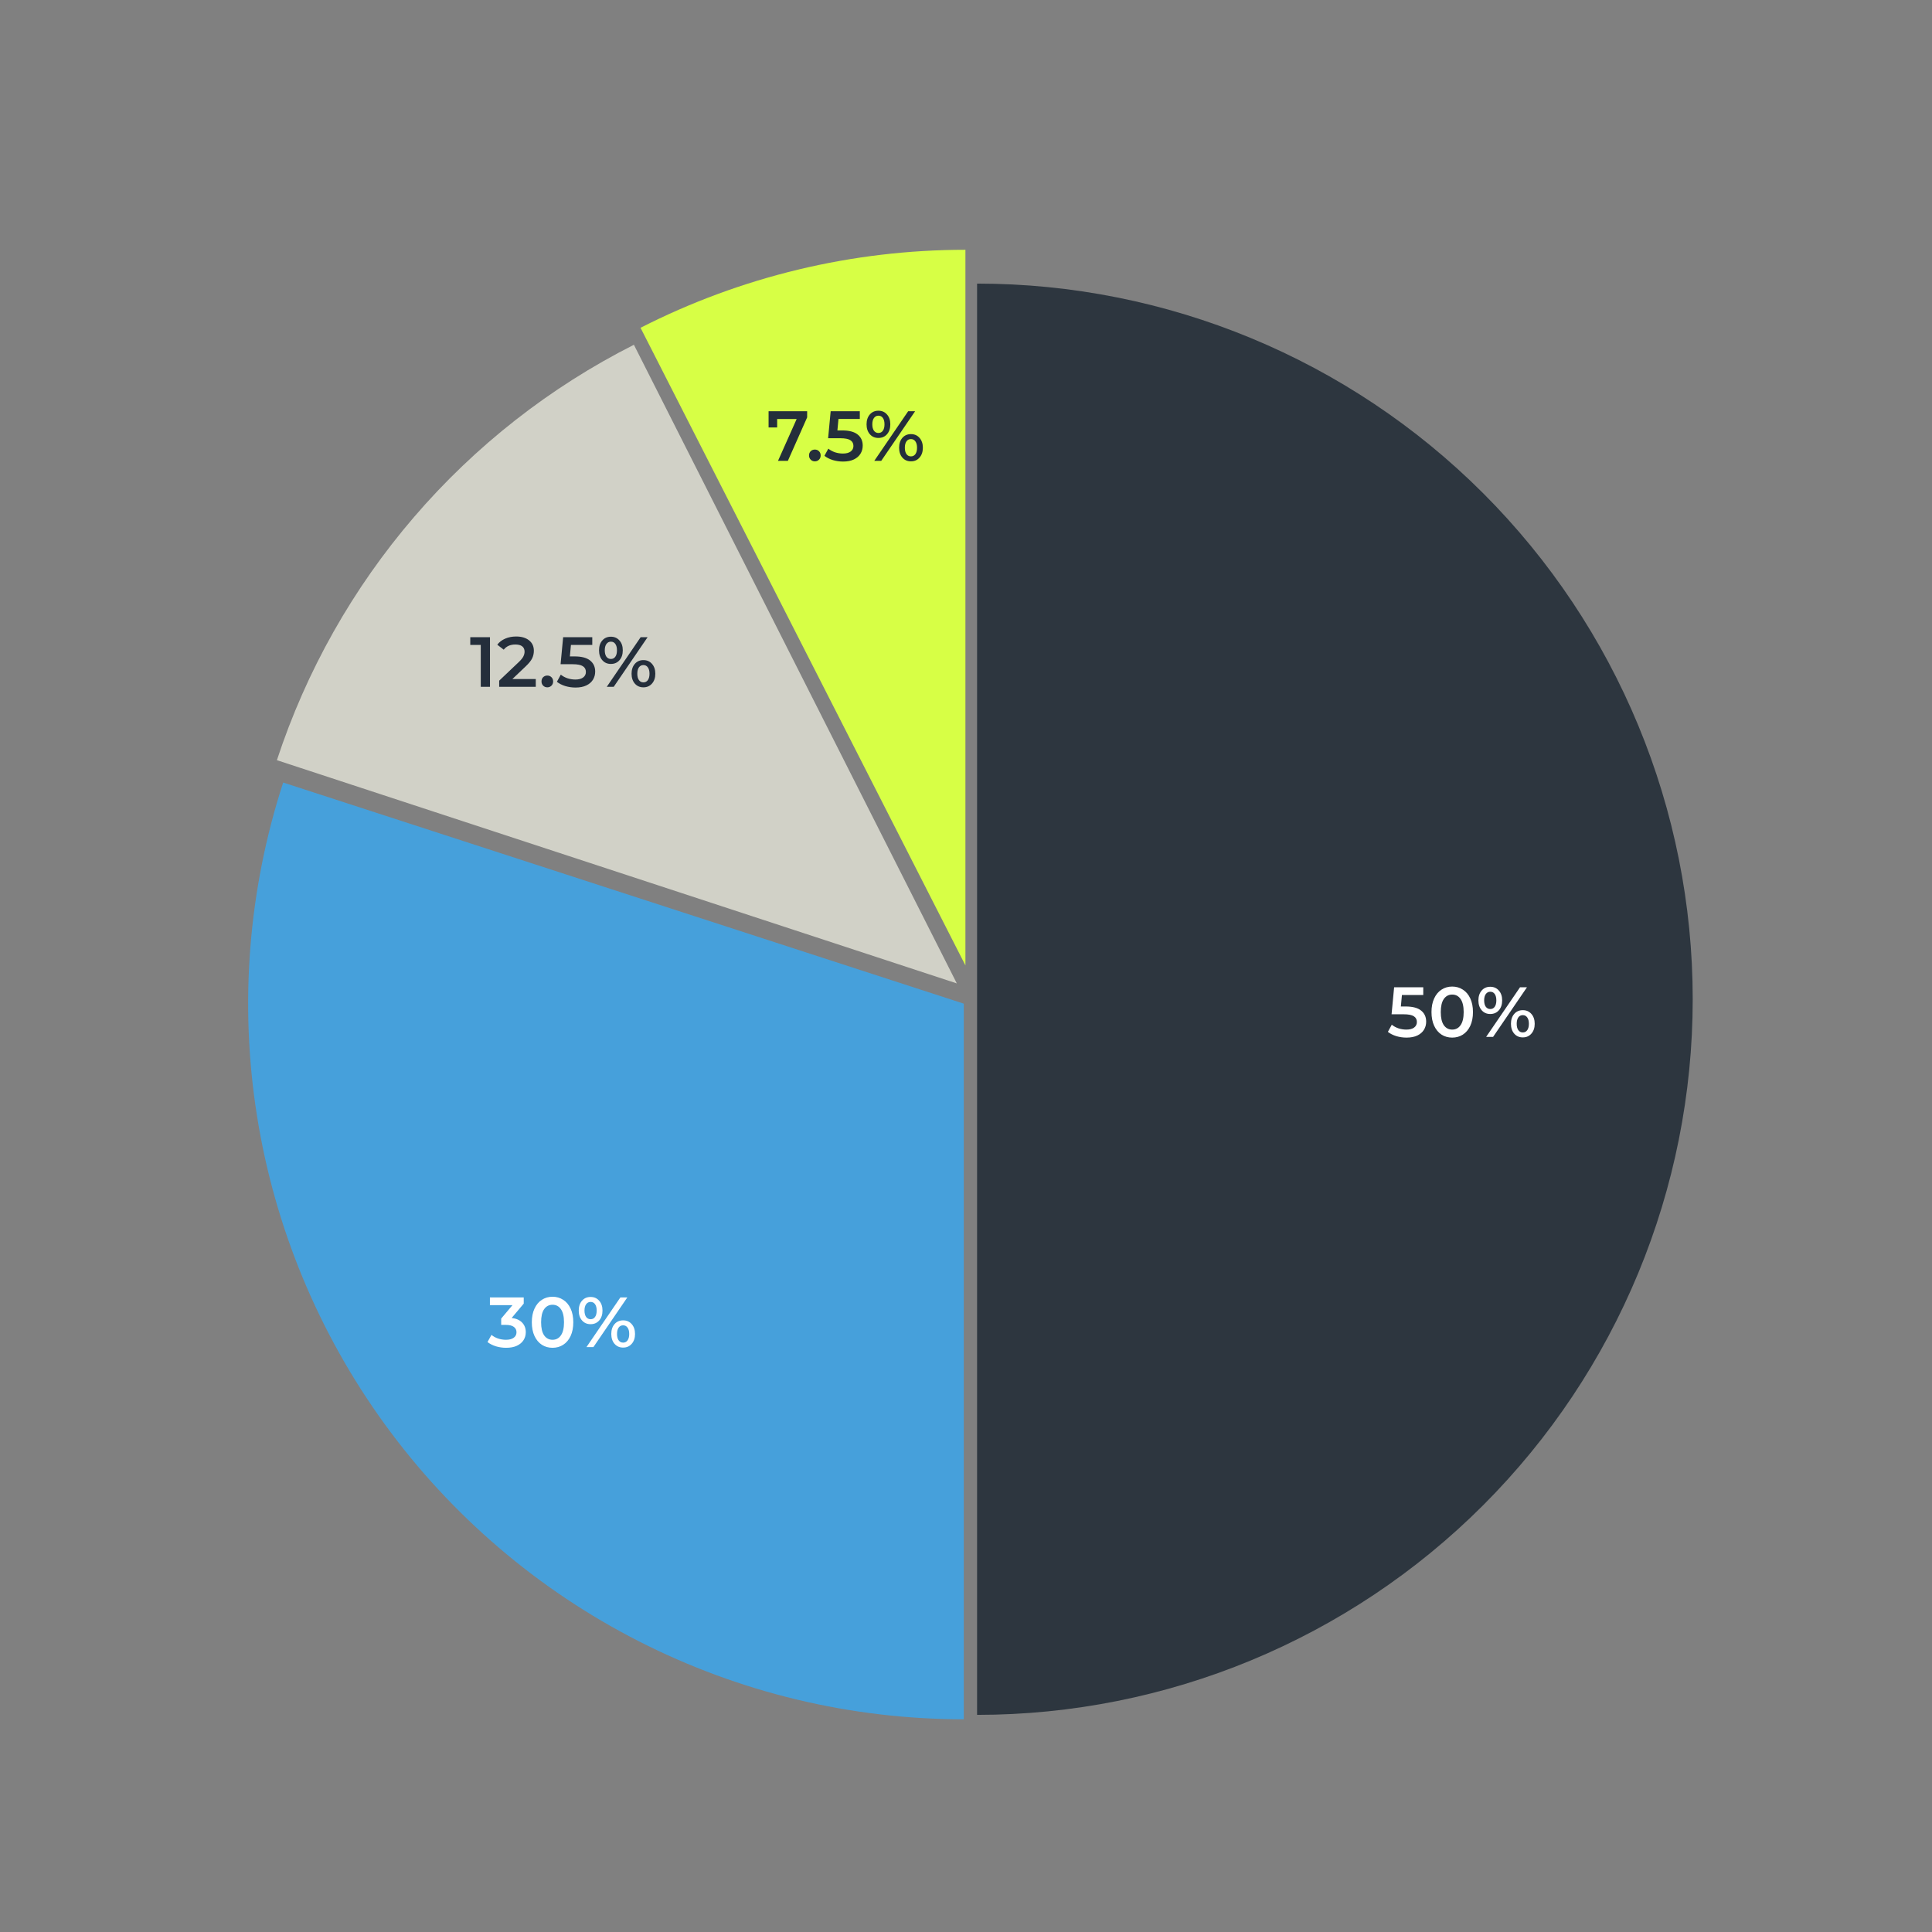 <svg width="436" height="436" viewBox="0 0 436 436" fill="none" xmlns="http://www.w3.org/2000/svg">
<rect x="0" y="0" width="436" height="436" fill="#808080" stroke="none"/>
<path d="M220.5 64C263.332 64 304.411 81.015 334.698 111.302C364.985 141.589 382 182.668 382 225.5C382 268.332 364.985 309.411 334.698 339.698C304.411 369.985 263.332 387 220.5 387L220.5 225.5L220.5 64Z" fill="#2D363F"/>
<path d="M217.5 388C192.014 388 166.889 381.968 144.181 370.398C121.472 358.827 101.824 342.046 86.844 321.427C71.863 300.808 61.975 276.937 57.988 251.764C54.001 226.592 56.029 200.833 63.904 176.594L217.5 226.5L217.5 388Z" fill="#46A0DB"/>
<path d="M62.489 171.55C69.105 151.4 79.625 132.751 93.448 116.666C107.272 100.582 124.128 87.377 143.055 77.807L215.93 221.93L62.489 171.55Z" fill="#D1D1C7"/>
<path d="M144.55 73.972C167.259 62.402 192.384 56.37 217.87 56.37L217.87 217.87L144.55 73.972Z" fill="#D7FF45"/>
<path d="M317.208 227.136C318.787 227.136 319.955 227.445 320.712 228.064C321.469 228.672 321.848 229.504 321.848 230.56C321.848 231.232 321.683 231.84 321.352 232.384C321.021 232.928 320.525 233.36 319.864 233.68C319.203 234 318.387 234.16 317.416 234.16C316.616 234.16 315.843 234.048 315.096 233.824C314.349 233.589 313.72 233.269 313.208 232.864L314.088 231.248C314.504 231.589 315 231.861 315.576 232.064C316.163 232.256 316.765 232.352 317.384 232.352C318.12 232.352 318.696 232.203 319.112 231.904C319.539 231.595 319.752 231.173 319.752 230.64C319.752 230.064 319.523 229.632 319.064 229.344C318.616 229.045 317.843 228.896 316.744 228.896H314.04L314.616 222.8H321.192V224.544H316.376L316.136 227.136H317.208ZM327.72 234.16C326.824 234.16 326.024 233.936 325.32 233.488C324.616 233.029 324.061 232.368 323.656 231.504C323.25 230.629 323.048 229.595 323.048 228.4C323.048 227.205 323.25 226.176 323.656 225.312C324.061 224.437 324.616 223.776 325.32 223.328C326.024 222.869 326.824 222.64 327.72 222.64C328.616 222.64 329.416 222.869 330.12 223.328C330.834 223.776 331.394 224.437 331.8 225.312C332.205 226.176 332.408 227.205 332.408 228.4C332.408 229.595 332.205 230.629 331.8 231.504C331.394 232.368 330.834 233.029 330.12 233.488C329.416 233.936 328.616 234.16 327.72 234.16ZM327.72 232.352C328.52 232.352 329.149 232.021 329.608 231.36C330.077 230.699 330.312 229.712 330.312 228.4C330.312 227.088 330.077 226.101 329.608 225.44C329.149 224.779 328.52 224.448 327.72 224.448C326.93 224.448 326.301 224.779 325.832 225.44C325.373 226.101 325.144 227.088 325.144 228.4C325.144 229.712 325.373 230.699 325.832 231.36C326.301 232.021 326.93 232.352 327.72 232.352ZM336.309 228.832C335.509 228.832 334.864 228.549 334.373 227.984C333.883 227.419 333.637 226.677 333.637 225.76C333.637 224.843 333.883 224.101 334.373 223.536C334.864 222.971 335.509 222.688 336.309 222.688C337.109 222.688 337.755 222.971 338.245 223.536C338.747 224.091 338.997 224.832 338.997 225.76C338.997 226.688 338.747 227.435 338.245 228C337.755 228.555 337.109 228.832 336.309 228.832ZM343.029 222.8H344.597L336.949 234H335.381L343.029 222.8ZM336.309 227.712C336.747 227.712 337.083 227.541 337.317 227.2C337.563 226.859 337.685 226.379 337.685 225.76C337.685 225.141 337.563 224.661 337.317 224.32C337.083 223.979 336.747 223.808 336.309 223.808C335.893 223.808 335.557 223.984 335.301 224.336C335.056 224.677 334.933 225.152 334.933 225.76C334.933 226.368 335.056 226.848 335.301 227.2C335.557 227.541 335.893 227.712 336.309 227.712ZM343.653 234.112C342.853 234.112 342.208 233.829 341.717 233.264C341.227 232.699 340.981 231.957 340.981 231.04C340.981 230.123 341.227 229.381 341.717 228.816C342.208 228.251 342.853 227.968 343.653 227.968C344.453 227.968 345.099 228.251 345.589 228.816C346.091 229.381 346.341 230.123 346.341 231.04C346.341 231.957 346.091 232.699 345.589 233.264C345.099 233.829 344.453 234.112 343.653 234.112ZM343.653 232.992C344.08 232.992 344.416 232.821 344.661 232.48C344.907 232.128 345.029 231.648 345.029 231.04C345.029 230.432 344.907 229.957 344.661 229.616C344.416 229.264 344.08 229.088 343.653 229.088C343.227 229.088 342.891 229.259 342.645 229.6C342.4 229.941 342.277 230.421 342.277 231.04C342.277 231.659 342.4 232.139 342.645 232.48C342.891 232.821 343.227 232.992 343.653 232.992Z" fill="white"/>
<path d="M115.472 297.424C116.507 297.552 117.296 297.904 117.84 298.48C118.384 299.056 118.656 299.776 118.656 300.64C118.656 301.291 118.491 301.883 118.16 302.416C117.829 302.949 117.328 303.376 116.656 303.696C115.995 304.005 115.184 304.16 114.224 304.16C113.424 304.16 112.651 304.048 111.904 303.824C111.168 303.589 110.539 303.269 110.016 302.864L110.912 301.248C111.317 301.589 111.808 301.861 112.384 302.064C112.971 302.256 113.573 302.352 114.192 302.352C114.928 302.352 115.504 302.203 115.92 301.904C116.347 301.595 116.56 301.179 116.56 300.656C116.56 300.133 116.357 299.728 115.952 299.44C115.557 299.141 114.949 298.992 114.128 298.992H113.104V297.568L115.648 294.544H110.56V292.8H118.192V294.192L115.472 297.424ZM124.689 304.16C123.793 304.16 122.993 303.936 122.289 303.488C121.585 303.029 121.03 302.368 120.625 301.504C120.219 300.629 120.017 299.595 120.017 298.4C120.017 297.205 120.219 296.176 120.625 295.312C121.03 294.437 121.585 293.776 122.289 293.328C122.993 292.869 123.793 292.64 124.689 292.64C125.585 292.64 126.385 292.869 127.089 293.328C127.803 293.776 128.363 294.437 128.769 295.312C129.174 296.176 129.377 297.205 129.377 298.4C129.377 299.595 129.174 300.629 128.769 301.504C128.363 302.368 127.803 303.029 127.089 303.488C126.385 303.936 125.585 304.16 124.689 304.16ZM124.689 302.352C125.489 302.352 126.118 302.021 126.577 301.36C127.046 300.699 127.281 299.712 127.281 298.4C127.281 297.088 127.046 296.101 126.577 295.44C126.118 294.779 125.489 294.448 124.689 294.448C123.899 294.448 123.27 294.779 122.801 295.44C122.342 296.101 122.113 297.088 122.113 298.4C122.113 299.712 122.342 300.699 122.801 301.36C123.27 302.021 123.899 302.352 124.689 302.352ZM133.278 298.832C132.478 298.832 131.833 298.549 131.342 297.984C130.851 297.419 130.606 296.677 130.606 295.76C130.606 294.843 130.851 294.101 131.342 293.536C131.833 292.971 132.478 292.688 133.278 292.688C134.078 292.688 134.723 292.971 135.214 293.536C135.715 294.091 135.966 294.832 135.966 295.76C135.966 296.688 135.715 297.435 135.214 298C134.723 298.555 134.078 298.832 133.278 298.832ZM139.998 292.8H141.566L133.918 304H132.35L139.998 292.8ZM133.278 297.712C133.715 297.712 134.051 297.541 134.286 297.2C134.531 296.859 134.654 296.379 134.654 295.76C134.654 295.141 134.531 294.661 134.286 294.32C134.051 293.979 133.715 293.808 133.278 293.808C132.862 293.808 132.526 293.984 132.27 294.336C132.025 294.677 131.902 295.152 131.902 295.76C131.902 296.368 132.025 296.848 132.27 297.2C132.526 297.541 132.862 297.712 133.278 297.712ZM140.622 304.112C139.822 304.112 139.177 303.829 138.686 303.264C138.195 302.699 137.95 301.957 137.95 301.04C137.95 300.123 138.195 299.381 138.686 298.816C139.177 298.251 139.822 297.968 140.622 297.968C141.422 297.968 142.067 298.251 142.558 298.816C143.059 299.381 143.31 300.123 143.31 301.04C143.31 301.957 143.059 302.699 142.558 303.264C142.067 303.829 141.422 304.112 140.622 304.112ZM140.622 302.992C141.049 302.992 141.385 302.821 141.63 302.48C141.875 302.128 141.998 301.648 141.998 301.04C141.998 300.432 141.875 299.957 141.63 299.616C141.385 299.264 141.049 299.088 140.622 299.088C140.195 299.088 139.859 299.259 139.614 299.6C139.369 299.941 139.246 300.421 139.246 301.04C139.246 301.659 139.369 302.139 139.614 302.48C139.859 302.821 140.195 302.992 140.622 302.992Z" fill="white"/>
<path d="M110.576 143.8V155H108.496V145.544H106.128V143.8H110.576ZM120.91 153.24V155H112.654V153.608L117.102 149.384C117.603 148.904 117.939 148.488 118.11 148.136C118.291 147.773 118.382 147.416 118.382 147.064C118.382 146.541 118.206 146.141 117.854 145.864C117.502 145.587 116.984 145.448 116.302 145.448C115.16 145.448 114.286 145.837 113.678 146.616L112.222 145.496C112.659 144.909 113.246 144.456 113.982 144.136C114.728 143.805 115.56 143.64 116.478 143.64C117.694 143.64 118.664 143.928 119.39 144.504C120.115 145.08 120.478 145.864 120.478 146.856C120.478 147.464 120.35 148.035 120.094 148.568C119.838 149.101 119.347 149.709 118.622 150.392L115.63 153.24H120.91ZM123.515 155.112C123.152 155.112 122.843 154.989 122.587 154.744C122.331 154.488 122.203 154.168 122.203 153.784C122.203 153.389 122.325 153.069 122.571 152.824C122.827 152.579 123.141 152.456 123.515 152.456C123.888 152.456 124.197 152.579 124.443 152.824C124.699 153.069 124.827 153.389 124.827 153.784C124.827 154.168 124.699 154.488 124.443 154.744C124.187 154.989 123.877 155.112 123.515 155.112ZM129.677 148.136C131.255 148.136 132.423 148.445 133.181 149.064C133.938 149.672 134.317 150.504 134.317 151.56C134.317 152.232 134.151 152.84 133.821 153.384C133.49 153.928 132.994 154.36 132.333 154.68C131.671 155 130.855 155.16 129.885 155.16C129.085 155.16 128.311 155.048 127.565 154.824C126.818 154.589 126.189 154.269 125.677 153.864L126.557 152.248C126.973 152.589 127.469 152.861 128.045 153.064C128.631 153.256 129.234 153.352 129.853 153.352C130.589 153.352 131.165 153.203 131.581 152.904C132.007 152.595 132.221 152.173 132.221 151.64C132.221 151.064 131.991 150.632 131.533 150.344C131.085 150.045 130.311 149.896 129.213 149.896H126.509L127.085 143.8H133.661V145.544H128.845L128.605 148.136H129.677ZM137.856 149.832C137.056 149.832 136.411 149.549 135.92 148.984C135.43 148.419 135.184 147.677 135.184 146.76C135.184 145.843 135.43 145.101 135.92 144.536C136.411 143.971 137.056 143.688 137.856 143.688C138.656 143.688 139.302 143.971 139.792 144.536C140.294 145.091 140.544 145.832 140.544 146.76C140.544 147.688 140.294 148.435 139.792 149C139.302 149.555 138.656 149.832 137.856 149.832ZM144.576 143.8H146.144L138.496 155H136.928L144.576 143.8ZM137.856 148.712C138.294 148.712 138.63 148.541 138.864 148.2C139.11 147.859 139.232 147.379 139.232 146.76C139.232 146.141 139.11 145.661 138.864 145.32C138.63 144.979 138.294 144.808 137.856 144.808C137.44 144.808 137.104 144.984 136.848 145.336C136.603 145.677 136.48 146.152 136.48 146.76C136.48 147.368 136.603 147.848 136.848 148.2C137.104 148.541 137.44 148.712 137.856 148.712ZM145.2 155.112C144.4 155.112 143.755 154.829 143.264 154.264C142.774 153.699 142.528 152.957 142.528 152.04C142.528 151.123 142.774 150.381 143.264 149.816C143.755 149.251 144.4 148.968 145.2 148.968C146 148.968 146.646 149.251 147.136 149.816C147.638 150.381 147.888 151.123 147.888 152.04C147.888 152.957 147.638 153.699 147.136 154.264C146.646 154.829 146 155.112 145.2 155.112ZM145.2 153.992C145.627 153.992 145.963 153.821 146.208 153.48C146.454 153.128 146.576 152.648 146.576 152.04C146.576 151.432 146.454 150.957 146.208 150.616C145.963 150.264 145.627 150.088 145.2 150.088C144.774 150.088 144.438 150.259 144.192 150.6C143.947 150.941 143.824 151.421 143.824 152.04C143.824 152.659 143.947 153.139 144.192 153.48C144.438 153.821 144.774 153.992 145.2 153.992Z" fill="#242E3B"/>
<path d="M182.152 92.8V94.192L177.8 104H175.576L179.784 94.56H175.384V96.464H173.448V92.8H182.152ZM183.89 104.112C183.527 104.112 183.218 103.989 182.962 103.744C182.706 103.488 182.578 103.168 182.578 102.784C182.578 102.389 182.7 102.069 182.946 101.824C183.202 101.579 183.516 101.456 183.89 101.456C184.263 101.456 184.572 101.579 184.818 101.824C185.074 102.069 185.202 102.389 185.202 102.784C185.202 103.168 185.074 103.488 184.818 103.744C184.562 103.989 184.252 104.112 183.89 104.112ZM190.052 97.136C191.63 97.136 192.798 97.445 193.556 98.064C194.313 98.672 194.692 99.504 194.692 100.56C194.692 101.232 194.526 101.84 194.196 102.384C193.865 102.928 193.369 103.36 192.708 103.68C192.046 104 191.23 104.16 190.26 104.16C189.46 104.16 188.686 104.048 187.94 103.824C187.193 103.589 186.564 103.269 186.052 102.864L186.932 101.248C187.348 101.589 187.844 101.861 188.42 102.064C189.006 102.256 189.609 102.352 190.228 102.352C190.964 102.352 191.54 102.203 191.956 101.904C192.382 101.595 192.596 101.173 192.596 100.64C192.596 100.064 192.366 99.632 191.908 99.344C191.46 99.045 190.686 98.896 189.588 98.896H186.884L187.46 92.8H194.036V94.544H189.22L188.98 97.136H190.052ZM198.231 98.832C197.431 98.832 196.786 98.549 196.295 97.984C195.805 97.419 195.559 96.677 195.559 95.76C195.559 94.843 195.805 94.101 196.295 93.536C196.786 92.971 197.431 92.688 198.231 92.688C199.031 92.688 199.677 92.971 200.167 93.536C200.669 94.091 200.919 94.832 200.919 95.76C200.919 96.688 200.669 97.435 200.167 98C199.677 98.555 199.031 98.832 198.231 98.832ZM204.951 92.8H206.519L198.871 104H197.303L204.951 92.8ZM198.231 97.712C198.669 97.712 199.005 97.541 199.239 97.2C199.485 96.859 199.607 96.379 199.607 95.76C199.607 95.141 199.485 94.661 199.239 94.32C199.005 93.979 198.669 93.808 198.231 93.808C197.815 93.808 197.479 93.984 197.223 94.336C196.978 94.677 196.855 95.152 196.855 95.76C196.855 96.368 196.978 96.848 197.223 97.2C197.479 97.541 197.815 97.712 198.231 97.712ZM205.575 104.112C204.775 104.112 204.13 103.829 203.639 103.264C203.149 102.699 202.903 101.957 202.903 101.04C202.903 100.123 203.149 99.381 203.639 98.816C204.13 98.251 204.775 97.968 205.575 97.968C206.375 97.968 207.021 98.251 207.511 98.816C208.013 99.381 208.263 100.123 208.263 101.04C208.263 101.957 208.013 102.699 207.511 103.264C207.021 103.829 206.375 104.112 205.575 104.112ZM205.575 102.992C206.002 102.992 206.338 102.821 206.583 102.48C206.829 102.128 206.951 101.648 206.951 101.04C206.951 100.432 206.829 99.957 206.583 99.616C206.338 99.264 206.002 99.088 205.575 99.088C205.149 99.088 204.813 99.259 204.567 99.6C204.322 99.941 204.199 100.421 204.199 101.04C204.199 101.659 204.322 102.139 204.567 102.48C204.813 102.821 205.149 102.992 205.575 102.992Z" fill="#242E3B"/>
</svg>
